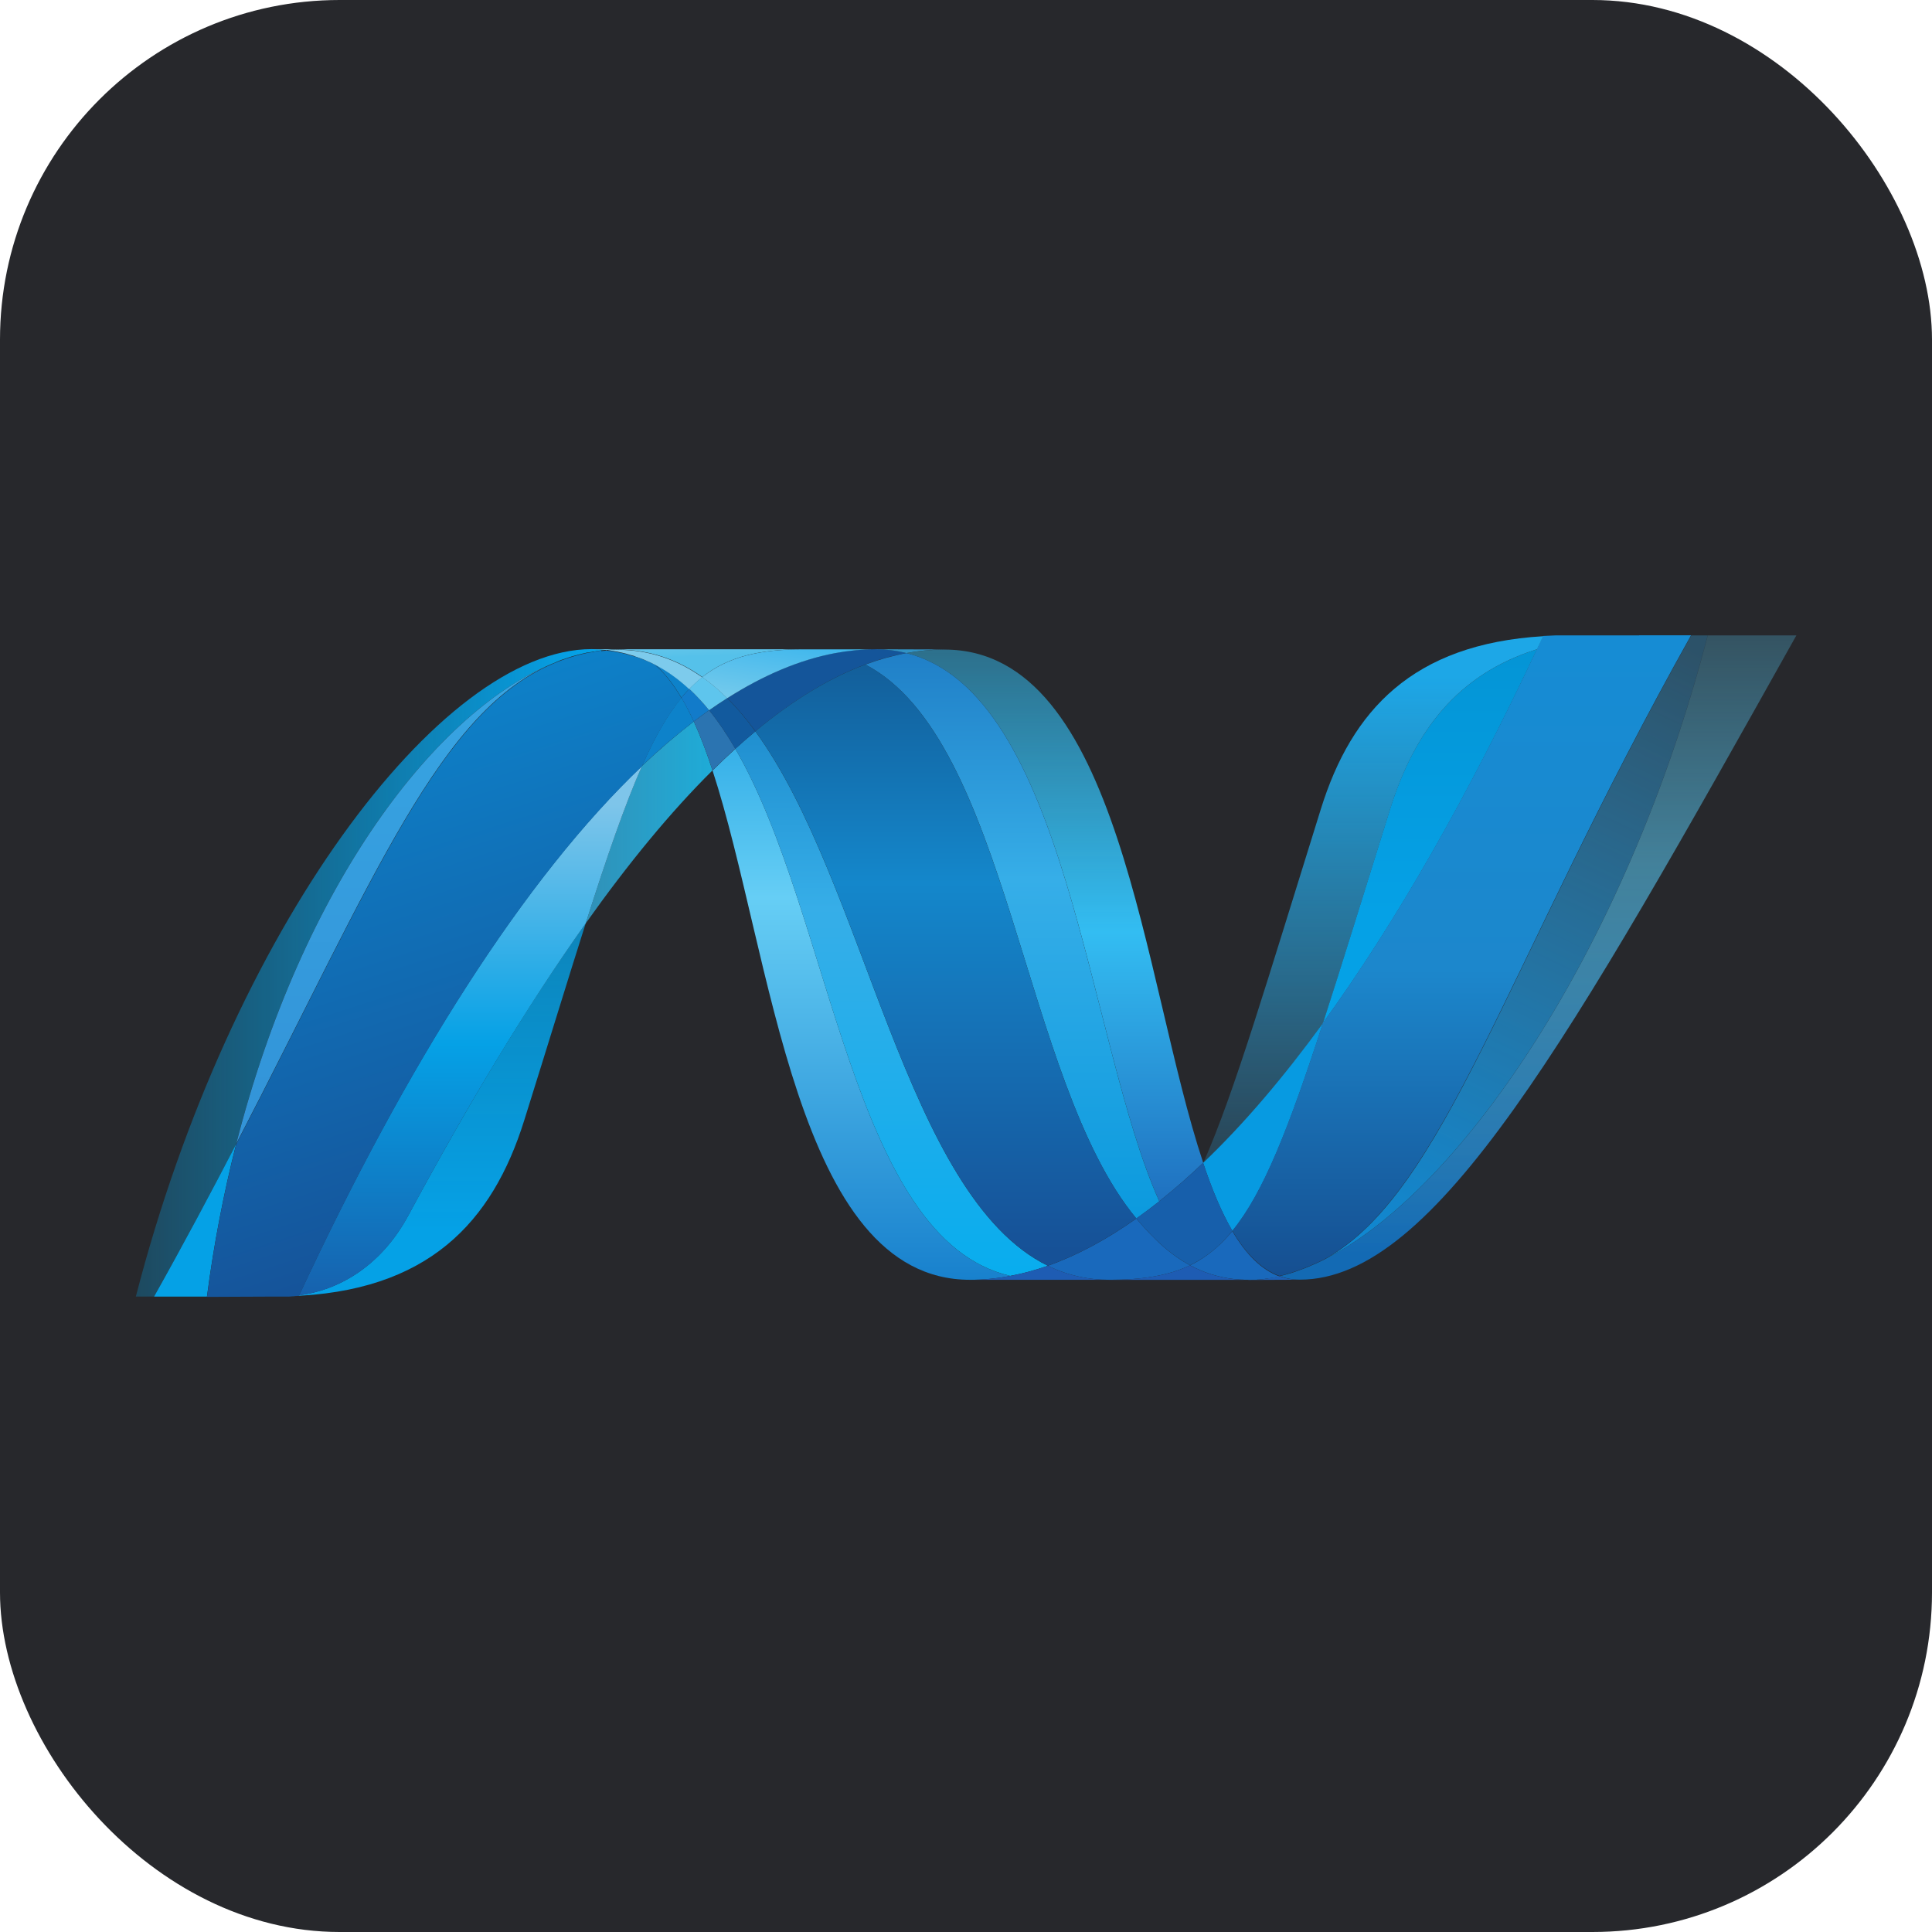 <?xml version="1.0" encoding="UTF-8"?>
<svg id="Ebene_1" data-name="Ebene 1" xmlns="http://www.w3.org/2000/svg" xmlns:xlink="http://www.w3.org/1999/xlink" viewBox="0 0 256 256">
  <defs>
    <style>
      .cls-1 {
        fill: url(#Unbenannter_Verlauf_15);
      }

      .cls-2 {
        fill: url(#Unbenannter_Verlauf_17);
      }

      .cls-3 {
        fill: #5ec5ed;
      }

      .cls-4 {
        fill: #125a9e;
      }

      .cls-5 {
        fill: url(#Unbenannter_Verlauf_2);
      }

      .cls-6 {
        fill: #3092c4;
      }

      .cls-7 {
        fill: url(#Unbenannter_Verlauf_4);
      }

      .cls-8 {
        fill: #127bca;
      }

      .cls-9 {
        fill: #1969bc;
      }

      .cls-10 {
        fill: url(#Unbenannter_Verlauf_18);
      }

      .cls-11 {
        fill: url(#Unbenannter_Verlauf_7);
      }

      .cls-12 {
        fill: url(#Unbenannter_Verlauf_13);
      }

      .cls-13 {
        fill: url(#Unbenannter_Verlauf_14);
      }

      .cls-14 {
        fill: #0d82ca;
      }

      .cls-15 {
        fill: #175fab;
      }

      .cls-16 {
        fill: url(#Unbenannter_Verlauf_8);
      }

      .cls-17 {
        fill: url(#Unbenannter_Verlauf);
      }

      .cls-18 {
        fill: #1e5cb3;
      }

      .cls-19 {
        fill: #27282c;
      }

      .cls-20 {
        fill: #1d60b5;
      }

      .cls-21 {
        fill: #7dcbec;
      }

      .cls-22 {
        fill: url(#Unbenannter_Verlauf_6);
      }

      .cls-23 {
        fill: url(#Unbenannter_Verlauf_16);
      }

      .cls-24 {
        fill: url(#Unbenannter_Verlauf_5);
      }

      .cls-25 {
        fill: #2b74b1;
      }

      .cls-26 {
        fill: url(#Unbenannter_Verlauf_3);
      }

      .cls-27 {
        fill: #05a1e6;
      }

      .cls-28 {
        fill: #079ae1;
      }

      .cls-29 {
        fill: #14559a;
      }

      .cls-30 {
        fill: url(#Unbenannter_Verlauf_9);
      }

      .cls-31 {
        fill: url(#Unbenannter_Verlauf_11);
      }

      .cls-32 {
        fill: url(#Unbenannter_Verlauf_10);
      }

      .cls-33 {
        fill: url(#Unbenannter_Verlauf_12);
      }
    </style>
    <linearGradient id="Unbenannter_Verlauf" data-name="Unbenannter Verlauf" x1="-1.3" y1=".23" x2="-1.3" y2=".36" gradientTransform="translate(694.16 -99.05) scale(445.39 794.29)" gradientUnits="userSpaceOnUse">
      <stop offset="0" stop-color="#0994dc"/>
      <stop offset=".35" stop-color="#66cef5"/>
      <stop offset=".35" stop-color="#66cef5"/>
      <stop offset=".85" stop-color="#127bca"/>
      <stop offset=".85" stop-color="#127bca"/>
      <stop offset="1" stop-color="#127bca"/>
    </linearGradient>
    <linearGradient id="Unbenannter_Verlauf_2" data-name="Unbenannter Verlauf 2" x1="-1.31" y1=".25" x2="-1.31" y2=".39" gradientTransform="translate(728.27 -123.97) scale(467.47 814.52)" gradientUnits="userSpaceOnUse">
      <stop offset="0" stop-color="#0e76bc"/>
      <stop offset=".36" stop-color="#36aee8"/>
      <stop offset=".36" stop-color="#36aee8"/>
      <stop offset=".85" stop-color="#00adef"/>
      <stop offset=".85" stop-color="#00adef"/>
      <stop offset="1" stop-color="#00adef"/>
    </linearGradient>
    <linearGradient id="Unbenannter_Verlauf_3" data-name="Unbenannter Verlauf 3" x1="-1.9" y1=".5" x2="-1.9" y2=".4" gradientTransform="translate(984.23 -247.84) scale(443.88 825.2)" gradientUnits="userSpaceOnUse">
      <stop offset="0" stop-color="#1c63b7"/>
      <stop offset=".5" stop-color="#33bdf2"/>
      <stop offset="1" stop-color="#33bdf2" stop-opacity=".42"/>
    </linearGradient>
    <linearGradient id="Unbenannter_Verlauf_4" data-name="Unbenannter Verlauf 4" x1="-1.79" y1=".37" x2="-1.79" y2=".5" gradientTransform="translate(922.85 -240.45) scale(439.56 845.68)" gradientUnits="userSpaceOnUse">
      <stop offset="0" stop-color="#166ab8"/>
      <stop offset=".4" stop-color="#36aee8"/>
      <stop offset=".4" stop-color="#36aee8"/>
      <stop offset=".85" stop-color="#0798dd"/>
      <stop offset=".85" stop-color="#0798dd"/>
      <stop offset="1" stop-color="#0798dd"/>
    </linearGradient>
    <linearGradient id="Unbenannter_Verlauf_5" data-name="Unbenannter Verlauf 5" x1="-1.11" y1=".33" x2="-1.11" y2=".46" gradientTransform="translate(758.3 -224.67) scale(569.83 899.24)" gradientUnits="userSpaceOnUse">
      <stop offset="0" stop-color="#124379"/>
      <stop offset=".39" stop-color="#1487cb"/>
      <stop offset=".39" stop-color="#1487cb"/>
      <stop offset=".78" stop-color="#165197"/>
      <stop offset=".78" stop-color="#165197"/>
      <stop offset="1" stop-color="#165197"/>
    </linearGradient>
    <linearGradient id="Unbenannter_Verlauf_6" data-name="Unbenannter Verlauf 6" x1="-2.25" y1=".82" x2="-2.16" y2=".82" gradientTransform="translate(504.53 -138.3) scale(189.64 301.96)" gradientUnits="userSpaceOnUse">
      <stop offset="0" stop-color="#33bdf2" stop-opacity=".7"/>
      <stop offset="1" stop-color="#1dacd8"/>
    </linearGradient>
    <linearGradient id="Unbenannter_Verlauf_7" data-name="Unbenannter Verlauf 7" x1="-1.73" y1=".45" x2="-1.73" y2=".36" gradientTransform="translate(1542.16 -267.12) scale(772.88 963.66)" gradientUnits="userSpaceOnUse">
      <stop offset="0" stop-color="#136ab4"/>
      <stop offset=".6" stop-color="#59caf5" stop-opacity=".55"/>
      <stop offset="1" stop-color="#59caf5" stop-opacity=".23"/>
    </linearGradient>
    <linearGradient id="Unbenannter_Verlauf_8" data-name="Unbenannter Verlauf 8" x1=".26" y1=".39" x2=".35" y2=".39" gradientTransform="translate(-168.36 -247.45) scale(703.34 968.37)" gradientUnits="userSpaceOnUse">
      <stop offset="0" stop-color="#05a1e6" stop-opacity=".25"/>
      <stop offset="1" stop-color="#05a1e6"/>
    </linearGradient>
    <linearGradient id="Unbenannter_Verlauf_9" data-name="Unbenannter Verlauf 9" x1=".15" y1=".55" x2=".15" y2=".43" gradientTransform="translate(-18.33 -228.62) scale(479.01 720.93)" gradientUnits="userSpaceOnUse">
      <stop offset="0" stop-color="#318ed5"/>
      <stop offset="1" stop-color="#38a7e4"/>
    </linearGradient>
    <linearGradient id="Unbenannter_Verlauf_10" data-name="Unbenannter Verlauf 10" x1="0" y1="0" x2="0" y2="-.14" gradientTransform="translate(59.19 162.92) scale(445.35 557.89)" gradientUnits="userSpaceOnUse">
      <stop offset="0" stop-color="#05a1e6"/>
      <stop offset="1" stop-color="#05a1e6" stop-opacity=".55"/>
    </linearGradient>
    <linearGradient id="Unbenannter_Verlauf_11" data-name="Unbenannter Verlauf 11" x1="-.03" y1=".31" x2="-.03" y2=".22" gradientTransform="translate(75.8 -71.7) scale(512.89 791.93)" gradientUnits="userSpaceOnUse">
      <stop offset="0" stop-color="#1959a6"/>
      <stop offset=".5" stop-color="#05a1e6"/>
      <stop offset=".5" stop-color="#05a1e6"/>
      <stop offset=".92" stop-color="#7ec5ea"/>
      <stop offset="1" stop-color="#7ec5ea"/>
    </linearGradient>
    <linearGradient id="Unbenannter_Verlauf_12" data-name="Unbenannter Verlauf 12" x1=".18" y1=".43" x2=".16" y2=".35" gradientTransform="translate(-61.86 -246.66) scale(709.74 966.85)" gradientUnits="userSpaceOnUse">
      <stop offset="0" stop-color="#165096"/>
      <stop offset="1" stop-color="#0d82ca"/>
    </linearGradient>
    <linearGradient id="Unbenannter_Verlauf_13" data-name="Unbenannter Verlauf 13" x1="-4.43" y1=".66" x2="-4.43" y2=".59" gradientTransform="translate(1607.46 -247.72) scale(319.99 558.85)" gradientUnits="userSpaceOnUse">
      <stop offset="0" stop-color="#05a1e6"/>
      <stop offset=".87" stop-color="#0495d6"/>
      <stop offset="1" stop-color="#0495d6"/>
    </linearGradient>
    <linearGradient id="Unbenannter_Verlauf_14" data-name="Unbenannter Verlauf 14" x1="-2.35" y1=".37" x2="-2.38" y2=".47" gradientTransform="translate(1594.24 -266.81) scale(588.57 940.65)" gradientUnits="userSpaceOnUse">
      <stop offset="0" stop-color="#38a7e4" stop-opacity=".33"/>
      <stop offset=".96" stop-color="#0e88d3"/>
      <stop offset=".96" stop-color="#0e88d3"/>
      <stop offset="1" stop-color="#0e88d3"/>
    </linearGradient>
    <linearGradient id="Unbenannter_Verlauf_15" data-name="Unbenannter Verlauf 15" x1="-1.86" y1=".37" x2="-1.86" y2=".46" gradientTransform="translate(1471.74 -269.12) scale(686.34 958.12)" gradientUnits="userSpaceOnUse">
      <stop offset="0" stop-color="#168cd4"/>
      <stop offset=".5" stop-color="#1c87cc"/>
      <stop offset="1" stop-color="#154b8d"/>
    </linearGradient>
    <linearGradient id="Unbenannter_Verlauf_16" data-name="Unbenannter Verlauf 16" x1="-1.37" y1="-6.93" x2="-1.3" y2="-7.13" gradientTransform="translate(513.47 -206.54) scale(316.99 -41.5)" gradientUnits="userSpaceOnUse">
      <stop offset="0" stop-color="#97d6ee"/>
      <stop offset=".7" stop-color="#55c1ea"/>
      <stop offset="1" stop-color="#55c1ea"/>
    </linearGradient>
    <linearGradient id="Unbenannter_Verlauf_17" data-name="Unbenannter Verlauf 17" x1="-2.26" y1="-3.64" x2="-2.2" y2="-3.54" gradientTransform="translate(678.9 -172.92) scale(258.52 -73.09)" gradientUnits="userSpaceOnUse">
      <stop offset="0" stop-color="#7accec"/>
      <stop offset="1" stop-color="#3fb7ed"/>
    </linearGradient>
    <linearGradient id="Unbenannter_Verlauf_18" data-name="Unbenannter Verlauf 18" x1="-2.45" y1=".45" x2="-2.45" y2=".56" gradientTransform="translate(1428.38 -266.39) scale(508.25 787.45)" gradientUnits="userSpaceOnUse">
      <stop offset="0" stop-color="#1da7e7"/>
      <stop offset="1" stop-color="#37abe7" stop-opacity="0"/>
    </linearGradient>
  </defs>
  <g id="Ebene_2" data-name="Ebene 2">
    <rect class="cls-19" width="256" height="256" rx="45" ry="45"/>
  </g>
  <g>
    <path class="cls-17" d="m94.41,102.08c7.93,24.25,10.93,67.5,34.12,67.5,1.76,0,3.55-.17,5.34-.51-21.08-4.91-23.57-47.7-36.43-69.85-1.03.94-2.03,1.89-3.02,2.87"/>
    <path class="cls-5" d="m97.43,99.21c12.86,22.15,15.36,64.94,36.43,69.85,1.66-.3,3.32-.76,4.98-1.34-18.92-9.27-24.15-50.81-38.75-70.81-.9.75-1.79,1.52-2.66,2.31"/>
    <path class="cls-29" d="m115.96,86.03c-1.76,0-3.55.17-5.34.51-4.69.88-9.46,2.9-14.26,5.96,1.31,1.3,2.56,2.78,3.74,4.39,4.89-4.05,9.74-7.05,14.58-8.85,1.77-.66,3.58-1.17,5.44-1.51-1.36-.34-2.75-.51-4.15-.51"/>
    <path class="cls-26" d="m153.61,159.17c2.02-1.61,3.96-3.31,5.82-5.1-8.06-24.13-10.94-68-34.29-68-1.67,0-3.35.16-5.03.47,21.27,5.29,23.99,51.56,33.51,72.64"/>
    <path class="cls-6" d="m120.11,86.54c-1.36-.34-2.75-.51-4.15-.51l9.18.03c-1.67,0-3.35.16-5.03.47"/>
    <path class="cls-9" d="m153.2,164.3c-.91-.87-1.78-1.83-2.63-2.84-3.93,2.78-7.84,4.89-11.73,6.26,1.39.68,2.86,1.18,4.37,1.49,1.23.25,2.47.37,3.73.37,4.36,0,7.81-.52,10.75-1.92-1.62-.87-3.1-2.01-4.49-3.35"/>
    <path class="cls-7" d="m114.67,88.06c19.05,9.96,20.7,55.08,35.9,73.4,1.03-.73,2.05-1.49,3.04-2.28-9.51-21.08-12.24-67.35-33.5-72.64-1.85.35-3.67.86-5.44,1.52"/>
    <path class="cls-24" d="m100.09,96.9c14.6,20,19.83,61.54,38.75,70.81,3.89-1.37,7.8-3.48,11.73-6.26-15.2-18.32-16.86-63.44-35.9-73.4-4.84,1.8-9.69,4.79-14.58,8.85"/>
    <path class="cls-22" d="m85.06,101.49c-2.29,5.18-4.63,11.98-7.45,20.86,5.62-7.92,11.23-14.75,16.8-20.27-.77-2.36-1.59-4.54-2.48-6.48-2.39,1.84-4.68,3.81-6.86,5.89"/>
    <path class="cls-25" d="m93.96,94.11c-.68.49-1.36.98-2.03,1.49.89,1.94,1.71,4.11,2.48,6.47.99-.97,2-1.93,3.02-2.87-1.08-1.85-2.23-3.57-3.47-5.1"/>
    <path class="cls-4" d="m96.36,92.51c-.81.52-1.61,1.05-2.4,1.6,1.25,1.54,2.39,3.25,3.47,5.11.87-.79,1.76-1.56,2.66-2.31-1.17-1.62-2.42-3.1-3.74-4.39"/>
    <path class="cls-11" d="m226.29,84.19c-10.77,41.55-33.28,74.92-52.14,83.33h-.03c-.34.16-.68.3-1.02.44-.05.03-.09.03-.12.05-.1.04-.19.07-.29.11-.05.03-.09.04-.13.05-.16.06-.31.1-.47.17-.07.03-.13.05-.19.07-.08.03-.15.05-.23.08-.07.03-.15.05-.23.08-.07.03-.14.04-.2.07-.14.04-.26.07-.4.12-.06,0-.11.03-.17.05-.09.03-.18.05-.27.07-.06.03-.12.04-.18.05-.1.03-.2.05-.3.08l-.36.08c.86.32,1.78.48,2.7.47,17.89,0,35.92-32.06,65.77-85.37h-11.74Z"/>
    <path class="cls-16" d="m73.73,87.72l.03-.03s.04,0,.04-.03h.02c.1-.03.19-.07.29-.11.03,0,.04,0,.06-.03.03,0,.05-.03.07-.03.11-.03.21-.07.31-.11h.02c.24-.07.46-.16.69-.24.03,0,.06-.03.1-.03.1-.03.19-.06.29-.09.05-.03.09-.03.13-.04.1-.03.2-.06.3-.09.04,0,.08-.03.11-.03.33-.09.65-.18.98-.25.05,0,.08-.03.13-.03.1-.03.18-.04.29-.06.04-.03.09-.03.14-.04.1-.03.19-.03.29-.05h.07c.2-.04.4-.07.6-.11h.12c.1-.03.18-.03.28-.05.05,0,.11-.03.16-.03.09,0,.18-.03.26-.04.05,0,.09,0,.15-.03.21-.03.42-.04.64-.06-.63-.06-1.27-.1-1.9-.1-20.15,0-47.9,37.38-60.4,85.79h2.41c4-7.14,7.6-13.89,10.88-20.22,8.76-34.29,26.59-57.67,42.43-63.86"/>
    <path class="cls-14" d="m85.07,101.49c2.18-2.09,4.47-4.05,6.86-5.89-.49-1.08-1.03-2.14-1.63-3.16-1.84,2.24-3.53,5.19-5.23,9.05"/>
    <path class="cls-14" d="m86.72,88c1.31,1.1,2.49,2.62,3.57,4.44.34-.42.68-.8,1.04-1.16-1.5-1.4-3.11-2.54-4.87-3.41.07.04.14.07.22.1,0,0,.03.03.04.03"/>
    <path class="cls-30" d="m31.29,151.58c18.37-35.4,27.07-57.8,42.44-63.87-15.84,6.2-33.68,29.58-42.43,63.87"/>
    <path class="cls-8" d="m91.33,91.28c-.36.36-.7.75-1.04,1.16.6,1.02,1.15,2.08,1.64,3.16.67-.51,1.34-1.01,2.03-1.49-.81-1-1.69-1.95-2.63-2.83"/>
    <path class="cls-32" d="m39.63,171.65c-.11.03-.23.03-.33.04h-.06c-.1,0-.2.03-.28.03h-.05c-.23.03-.46.03-.68.04h-.07c18.59-.52,27.09-9.83,31.31-23.33,3.21-10.24,5.84-18.86,8.14-26.09-7.79,10.96-15.61,24.03-23.48,38.66-3.79,7.05-9.56,10-14.51,10.63"/>
    <path class="cls-31" d="m39.63,171.64c4.95-.63,10.71-3.57,14.51-10.63,7.86-14.63,15.69-27.7,23.47-38.66,2.83-8.88,5.17-15.68,7.46-20.86-15.51,14.76-31.08,39.3-45.44,70.15"/>
    <path class="cls-27" d="m31.29,151.59c-3.29,6.34-6.88,13.09-10.88,20.22h7.01c.89-6.81,2.18-13.56,3.87-20.22"/>
    <path class="cls-33" d="m79.66,86.19c-.06,0-.1.03-.15.03-.08.03-.17.03-.26.04-.05,0-.1,0-.16.03-.1.03-.18.03-.28.05-.04,0-.08,0-.12.03-.2.03-.4.07-.6.1h-.07c-.1.03-.2.04-.29.06-.05.03-.1.03-.15.04-.1.03-.19.04-.28.06-.05.03-.09.03-.13.03-.33.08-.65.16-.98.26-.03,0-.07.03-.11.03-.1.03-.19.06-.3.09-.04.03-.09.03-.13.04-.1.03-.2.06-.29.09-.04,0-.07.03-.11.03-.23.08-.45.17-.68.24-.1.03-.21.07-.31.11-.04.03-.08.03-.13.05-.1.03-.2.07-.29.11-.03.03-.07.03-.1.05-15.36,6.06-24.07,28.47-42.44,63.86-1.7,6.66-2.99,13.41-3.87,20.22h.98c2.77,0,3.55-.03,6.74-.03h3.09c.22-.03.45-.03.67-.05h.04c.1,0,.19-.03.28-.03h.07c.1,0,.22-.03.33-.04,14.36-30.84,29.93-55.39,45.44-70.15,1.7-3.86,3.39-6.81,5.23-9.05-1.08-1.82-2.25-3.34-3.57-4.44,0,0-.04,0-.04-.03-.08-.03-.15-.07-.22-.1-.07-.04-.14-.07-.22-.11-.07-.03-.14-.06-.21-.1-.09-.03-.17-.07-.25-.1-.07-.03-.13-.06-.19-.08-.14-.05-.27-.11-.41-.17-.06-.03-.12-.04-.17-.06-.1-.04-.2-.08-.31-.12-.05-.03-.11-.03-.16-.05-.14-.05-.29-.1-.42-.14h-.04c-.16-.05-.32-.09-.49-.14-.04-.03-.07-.03-.11-.03-.15-.04-.27-.08-.41-.12-.03,0-.07-.03-.1-.03-.34-.09-.68-.16-1.02-.22-.03,0-.07-.03-.11-.03-.15-.03-.29-.05-.44-.07-.04-.03-.06-.03-.09-.03-.17-.03-.35-.05-.52-.07h-.09c-.14-.03-.27-.03-.4-.04-.22.03-.44.04-.64.06"/>
    <path class="cls-12" d="m184.2,107.19c-3.53,11.32-6.4,20.66-8.89,28.35,9.7-13.35,19.25-30.13,28.35-49.51-10.61,3.33-16.27,10.96-19.46,21.16"/>
    <path class="cls-13" d="m175.62,166.81c-.49.25-.99.49-1.48.71,18.87-8.41,41.37-41.78,52.14-83.33h-2.18c-24.75,44.21-32.71,73.81-48.48,82.62"/>
    <path class="cls-28" d="m163.31,163.1c4.1-5.01,7.45-13.53,12.01-27.56-5.27,7.23-10.56,13.45-15.87,18.52q-3.54,3.38-.03.04c1.16,3.47,2.43,6.53,3.87,9"/>
    <path class="cls-9" d="m163.31,163.1c-1.4,1.7-2.88,3-4.52,3.97-.36.21-.72.41-1.1.59,1.79.97,3.74,1.58,5.76,1.81.31.03.62.06.94.08h.06c.14,0,.3,0,.45.03h1.54c.06,0,.12,0,.17-.03.11,0,.23,0,.34-.03h.17c.12,0,.24-.03.37-.04h.03s.08-.03.11-.03c.13-.03.27-.04.39-.06h.12c.14-.03.29-.05.44-.07h.07c.3-.06.59-.11.88-.19-2.43-.89-4.47-2.99-6.23-5.99"/>
    <path class="cls-18" d="m128.53,169.58c1.77,0,3.55-.17,5.34-.52,1.66-.3,3.32-.76,4.98-1.34,1.39.68,2.85,1.18,4.37,1.49,1.23.25,2.48.37,3.73.37h-18.42,0Z"/>
    <path class="cls-18" d="m146.94,169.58c4.36,0,7.81-.52,10.74-1.92,1.79.97,3.74,1.58,5.76,1.82.31.03.62.06.94.08h.06c.14,0,.3,0,.45.03h.53-18.49.01Z"/>
    <path class="cls-20" d="m165.43,169.58h1.01c.06,0,.12,0,.17-.03.11,0,.23,0,.34-.03h.17c.12,0,.24-.03.36-.04h.03s.07-.03.11-.03c.13-.03.27-.04.39-.06.04,0,.08,0,.12-.03.14-.03.29-.04.44-.07h.07c.3-.06.59-.11.88-.19.86.32,1.78.48,2.7.47l-6.8.03v-.03h.01Z"/>
    <path class="cls-15" d="m159.43,154.1v-.03c-1.86,1.79-3.8,3.49-5.82,5.1-.99.79-2,1.55-3.04,2.28.85,1.02,1.72,1.97,2.63,2.85,1.39,1.34,2.87,2.48,4.49,3.35.37-.18.74-.38,1.09-.59,1.65-.96,3.13-2.26,4.52-3.97-1.45-2.47-2.72-5.53-3.87-9"/>
    <path class="cls-1" d="m217.19,84.19h-10.99c-.59.03-1.17.05-1.74.08-.27.58-.55,1.15-.81,1.73-9.1,19.37-18.65,36.16-28.35,49.51-4.56,14.03-7.91,22.55-12.01,27.56,1.75,2.99,3.8,5.1,6.22,5.99.07-.03.13-.03.19-.04h.04s.09-.03.13-.03c.1-.03.21-.05.3-.08.06-.03.12-.03.18-.05.09-.03.19-.05.27-.07.06-.03.11-.04.17-.05.14-.05.27-.08.4-.12.06-.03.13-.05.2-.07.08-.03.16-.05.23-.08.08-.03.16-.04.23-.07.06-.03.13-.05.19-.07.16-.06.31-.1.47-.17.04,0,.09-.04.13-.05.1-.04.19-.07.29-.11.03-.03.08-.03.12-.05.33-.14.68-.28,1.02-.44h.04c.5-.22.99-.46,1.48-.71,15.77-8.81,23.73-38.41,48.48-82.62h-6.91.03Z"/>
    <path class="cls-21" d="m80.31,86.13s.07,0,.11.03c.1,0,.19,0,.29.03h.1c.17.03.35.04.52.07.03,0,.06,0,.09.03.15.03.29.05.44.07.03,0,.07.03.11.03.34.07.69.14,1.02.23.03,0,.06.03.09.03.14.03.27.08.41.12.04,0,.07.03.11.03.17.04.32.08.48.14,0,0,.02,0,.04.03.14.04.28.1.42.14.06.03.11.04.16.05.1.04.21.08.3.12.06,0,.11.04.17.06.13.06.27.11.4.17.07.03.13.06.2.09.08.04.16.08.24.1.07.03.15.07.22.1.07.04.14.07.22.11,1.75.86,3.37,2.01,4.87,3.41.54-.56,1.11-1.09,1.73-1.57-3.27-2.32-6.98-3.65-11.26-3.65-.5,0-.99.03-1.49.07"/>
    <path class="cls-3" d="m91.33,91.28c.94.88,1.82,1.83,2.63,2.83.79-.55,1.59-1.09,2.4-1.6-1.02-1.03-2.12-1.96-3.3-2.8-.61.48-1.19,1-1.72,1.57"/>
    <path class="cls-23" d="m80.31,86.13c.5-.04,1-.06,1.49-.06,4.28,0,7.99,1.32,11.26,3.64,3.45-2.73,7.63-3.68,13.43-3.68h-28.08c.65,0,1.28.04,1.9.1"/>
    <path class="cls-2" d="m106.48,86.04c-5.8,0-9.97.95-13.43,3.68,1.18.84,2.28,1.77,3.3,2.8,4.81-3.06,9.57-5.08,14.27-5.97,1.76-.33,3.55-.51,5.34-.51h-9.48Z"/>
    <path class="cls-10" d="m175.32,135.54c2.49-7.69,5.35-17.03,8.89-28.35,3.19-10.2,8.84-17.83,19.45-21.16.28-.57.55-1.16.82-1.73-17.3,1.04-25.38,9.84-29.45,22.87-7.11,22.75-11.42,37.5-15.57,46.89,5.3-5.07,10.6-11.29,15.86-18.51"/>
  </g>
</svg>